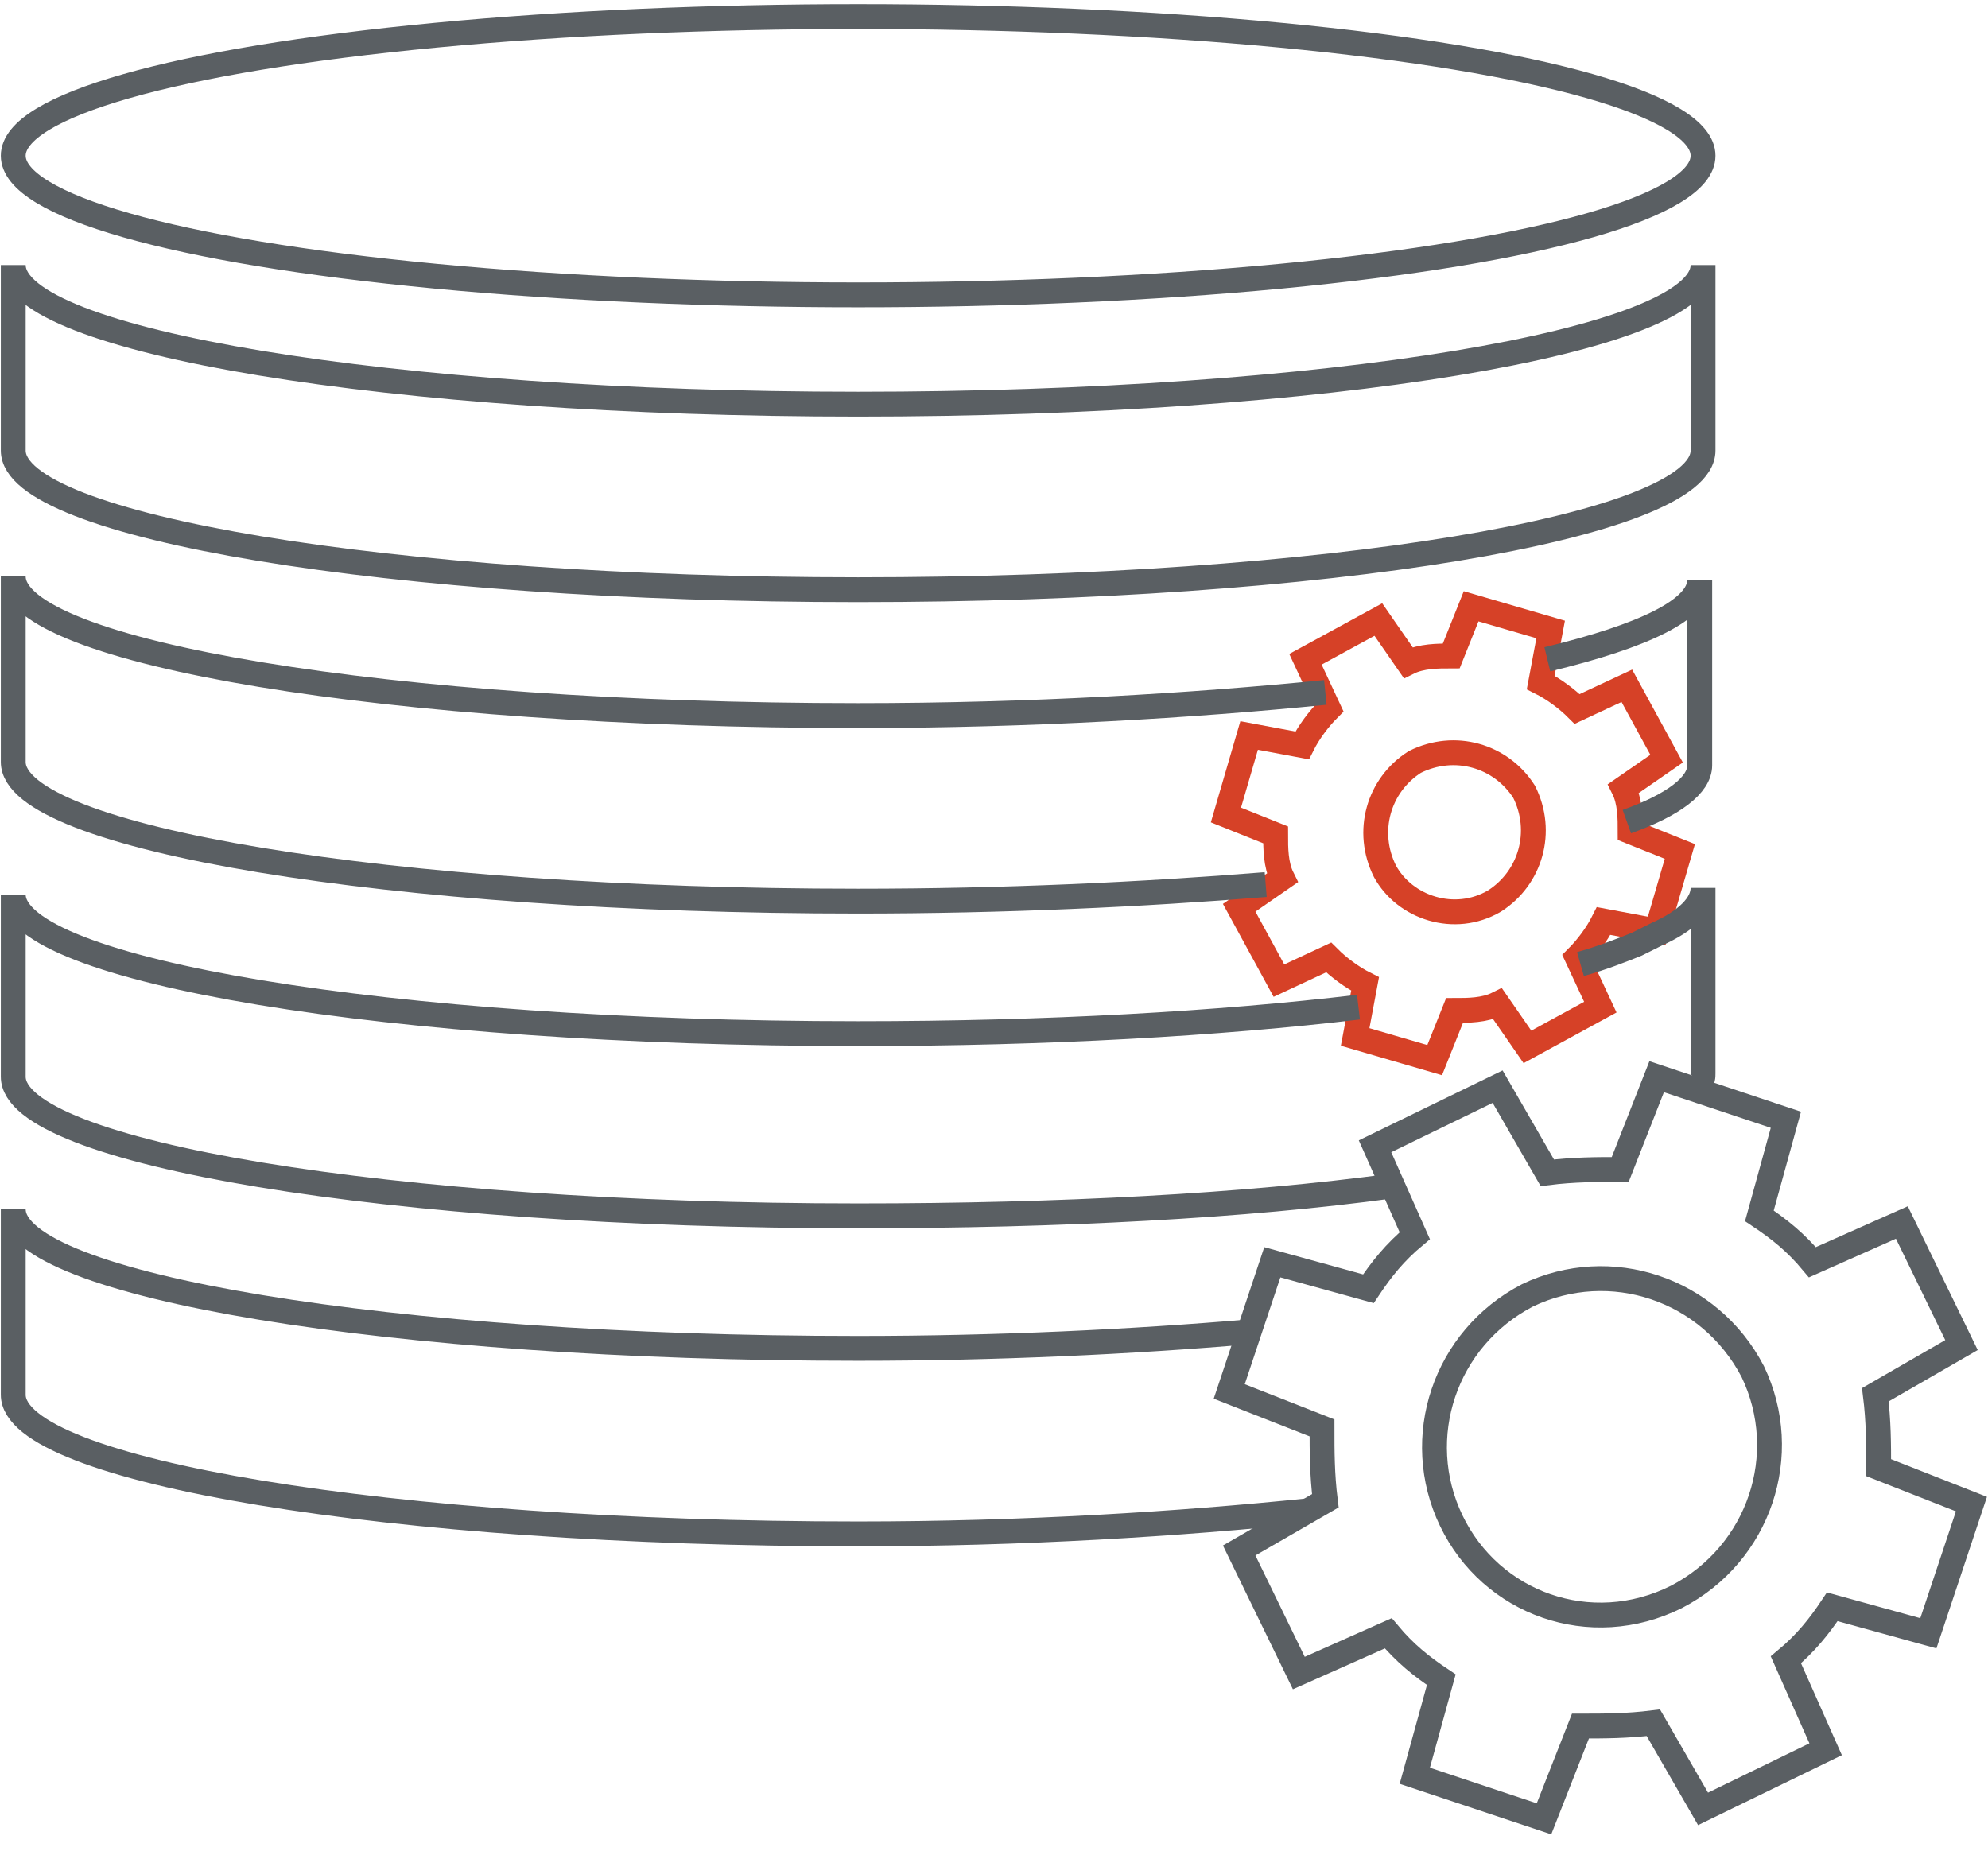<svg xmlns="http://www.w3.org/2000/svg" width="60" height="56" viewBox="0 0 60 56">
    <g fill="none" fill-rule="evenodd" stroke-width=".75">
        <path stroke="#5A5F63" d="M51.4 54.6l3.7-1.8-1.2-2.7c.6-.5 1-1 1.4-1.6l2.9.8 1.3-3.9-2.8-1.1c0-.7 0-1.4-.1-2.2l2.6-1.5-1.8-3.7-2.7 1.2c-.5-.6-1-1-1.6-1.4l.8-2.9-3.9-1.3-1.1 2.8c-.7 0-1.4 0-2.2.1l-1.5-2.6-3.7 1.8 1.2 2.7c-.6.5-1 1-1.4 1.6l-2.9-.8-1.3 3.9 2.8 1.1c0 .7 0 1.4.1 2.2l-2.6 1.5 1.8 3.7 2.7-1.2c.5.6 1 1 1.6 1.4l-.8 2.9 3.9 1.3 1.1-2.8c.7 0 1.4 0 2.2-.1l1.5 2.6zm-7.6-8.7c-1.2-2.5-.2-5.5 2.3-6.8 2.5-1.2 5.5-.2 6.8 2.3 1.2 2.5.2 5.5-2.3 6.8-2.6 1.3-5.6.2-6.8-2.3z"/>
        <path stroke="#D64127" d="M46.1 31.6l2.2-1.2-.7-1.5c.3-.3.6-.7.8-1.1l1.6.3.7-2.4-1.5-.6c0-.4 0-.9-.2-1.3l1.3-.9-1.2-2.2-1.5.7c-.3-.3-.7-.6-1.1-.8l.3-1.6-2.4-.7-.6 1.5c-.4 0-.9 0-1.3.2l-.9-1.3-2.2 1.2.7 1.5c-.3.3-.6.7-.8 1.1l-1.6-.3-.7 2.4 1.5.6c0 .4 0 .9.2 1.3l-1.3.9 1.2 2.2 1.5-.7c.3.3.7.6 1.1.8l-.3 1.6 2.4.7.6-1.5c.4 0 .9 0 1.3-.2l.9 1.3zm-4.3-5.3c-.6-1.2-.2-2.6.9-3.3 1.2-.6 2.6-.2 3.3.9.6 1.2.2 2.6-.9 3.3-1.2.7-2.7.2-3.3-.9z"/>
        <ellipse cx="25.9" cy="4.7" stroke="#5A5F63" rx="25.5" ry="4.2"/>
        <path stroke="#5A5F63" d="M.4 8c0 2.3 11.4 4.2 25.5 4.2S51.4 10.3 51.4 8v5.6c0 2.3-11.4 4.2-25.5 4.2S.4 15.9.4 13.6V8zM46.7 19.9c2.9-.7 4.6-1.5 4.6-2.4v5.6c0 .6-.8 1.2-2.2 1.7M38.2 26.7c-3.7.3-7.9.5-12.3.5C11.8 27.2.4 25.3.4 23v-5.6c0 2.3 11.4 4.2 25.5 4.2 5.2 0 10.1-.3 14.1-.7M47.7 29.1c.7-.2 1.2-.4 1.7-.6l.6-.3c.9-.4 1.4-.9 1.4-1.4v5.6c0 .1 0 .2-.1.3M42 35.8c-4.4.6-10 .9-16.1.9C11.8 36.7.4 34.8.4 32.5V27c0 2.3 11.4 4.2 25.5 4.2 5.7 0 10.9-.3 15.1-.8M39.5 45.6c-3.9.4-8.6.7-13.6.7C11.8 46.3.4 44.4.4 42.1v-5.6c0 2.3 11.4 4.2 25.5 4.2 4.2 0 8.3-.2 11.8-.5"/>
    </g>
</svg>
